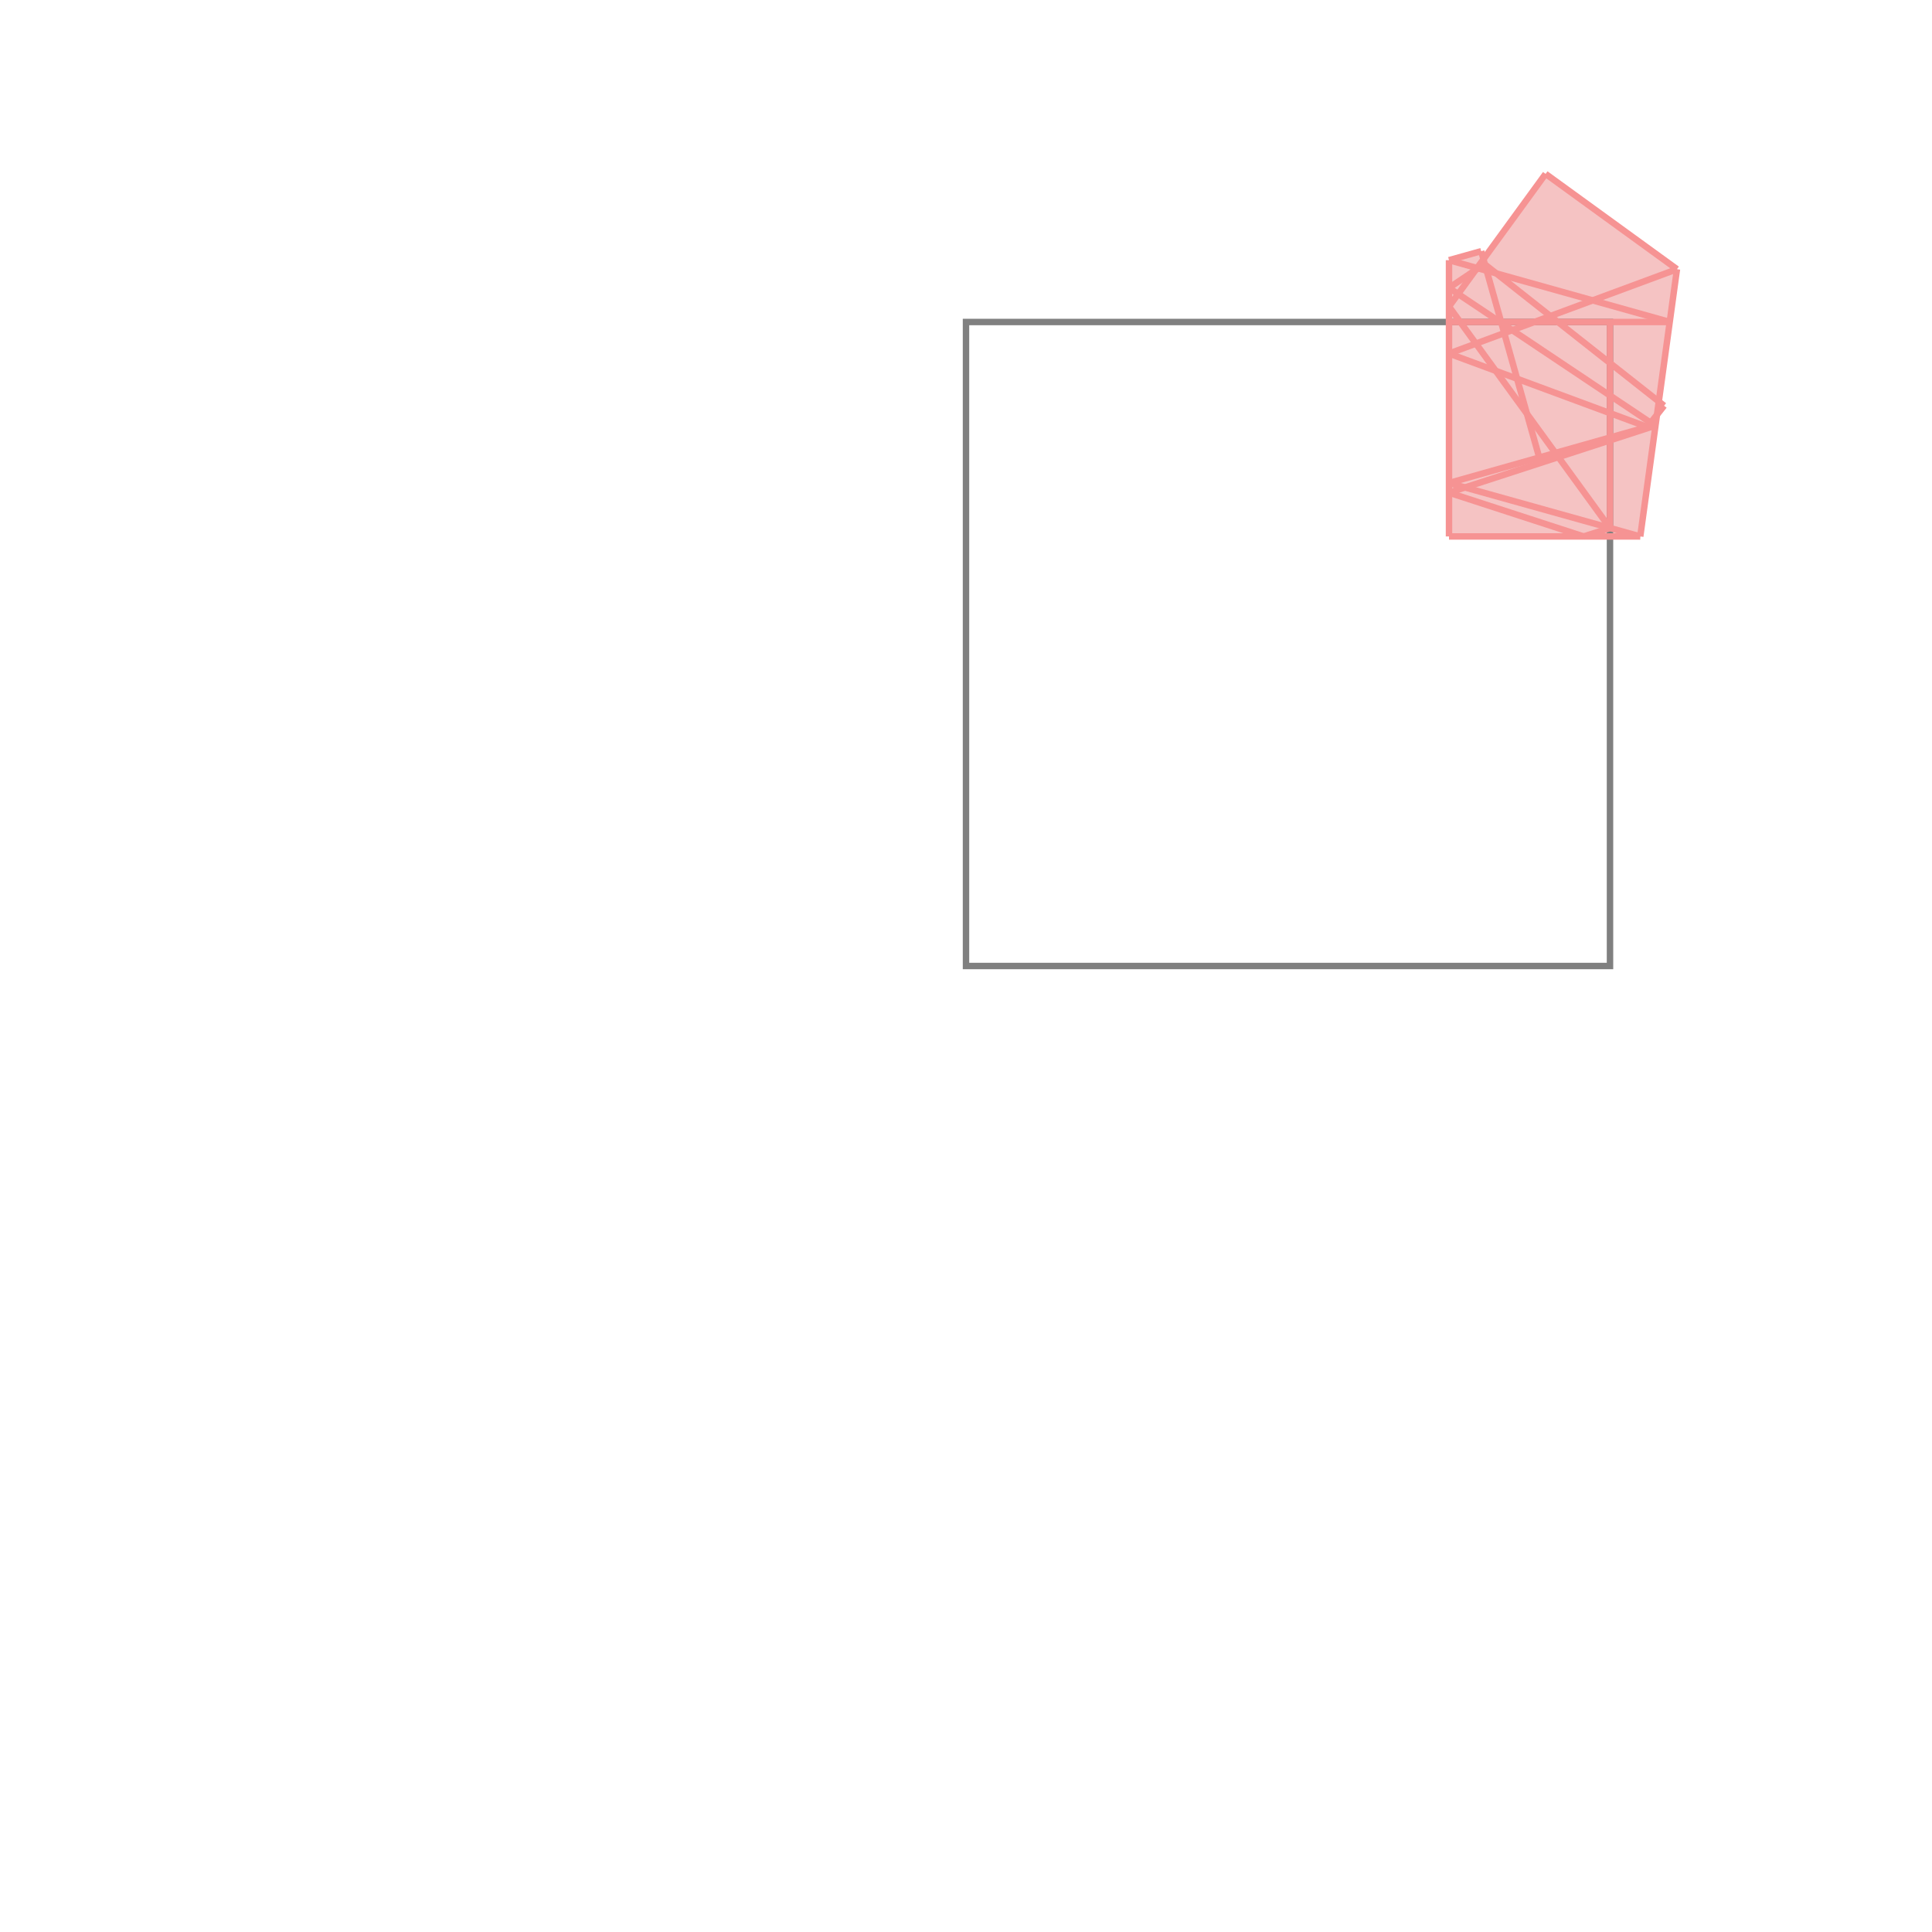 <svg xmlns="http://www.w3.org/2000/svg" viewBox="-1.5 -1.5 3 3">
<g transform="scale(1, -1)">
<path d="M0.75 0.667 L1.047 0.667 L1.073 0.856 L1.084 0.87 L1.076 0.877 L1.104 1.082 L0.9 1.23 L0.803 1.097 L0.8 1.11 L0.75 1.096 z " fill="rgb(245,195,195)" />
<path d="M0 0 L1 0 L1 1 L0 1  z" fill="none" stroke="rgb(128,128,128)" stroke-width="0.01" />
<line x1="1.058" y1="0.837" x2="1.084" y2="0.87" style="stroke:rgb(246,147,147);stroke-width:0.01" />
<line x1="1.047" y1="0.667" x2="1.104" y2="1.082" style="stroke:rgb(246,147,147);stroke-width:0.01" />
<line x1="0.75" y1="1.024" x2="0.9" y2="1.23" style="stroke:rgb(246,147,147);stroke-width:0.01" />
<line x1="0.75" y1="0.667" x2="0.75" y2="1.096" style="stroke:rgb(246,147,147);stroke-width:0.01" />
<line x1="1" y1="0.68" x2="1" y2="1" style="stroke:rgb(246,147,147);stroke-width:0.01" />
<line x1="0.89" y1="0.79" x2="0.8" y2="1.11" style="stroke:rgb(246,147,147);stroke-width:0.01" />
<line x1="0.959" y1="0.667" x2="1" y2="0.68" style="stroke:rgb(246,147,147);stroke-width:0.01" />
<line x1="0.75" y1="1.053" x2="0.805" y2="1.09" style="stroke:rgb(246,147,147);stroke-width:0.01" />
<line x1="0.75" y1="0.735" x2="1.07" y2="0.839" style="stroke:rgb(246,147,147);stroke-width:0.01" />
<line x1="0.75" y1="0.75" x2="1.058" y2="0.837" style="stroke:rgb(246,147,147);stroke-width:0.01" />
<line x1="0.75" y1="0.951" x2="1.104" y2="1.082" style="stroke:rgb(246,147,147);stroke-width:0.01" />
<line x1="0.75" y1="0.667" x2="1.047" y2="0.667" style="stroke:rgb(246,147,147);stroke-width:0.01" />
<line x1="1" y1="0.68" x2="0.75" y2="1.024" style="stroke:rgb(246,147,147);stroke-width:0.01" />
<line x1="0.75" y1="1.096" x2="0.8" y2="1.11" style="stroke:rgb(246,147,147);stroke-width:0.01" />
<line x1="0.959" y1="0.667" x2="0.75" y2="0.735" style="stroke:rgb(246,147,147);stroke-width:0.01" />
<line x1="1.047" y1="0.667" x2="0.75" y2="0.75" style="stroke:rgb(246,147,147);stroke-width:0.01" />
<line x1="0.75" y1="1" x2="1.093" y2="1" style="stroke:rgb(246,147,147);stroke-width:0.01" />
<line x1="1.084" y1="0.87" x2="0.805" y2="1.09" style="stroke:rgb(246,147,147);stroke-width:0.01" />
<line x1="1.07" y1="0.839" x2="0.75" y2="1.053" style="stroke:rgb(246,147,147);stroke-width:0.01" />
<line x1="1.058" y1="0.837" x2="0.75" y2="0.951" style="stroke:rgb(246,147,147);stroke-width:0.01" />
<line x1="1.093" y1="1" x2="0.75" y2="1.096" style="stroke:rgb(246,147,147);stroke-width:0.01" />
<line x1="1.104" y1="1.082" x2="0.9" y2="1.23" style="stroke:rgb(246,147,147);stroke-width:0.01" />
</g>
</svg>
